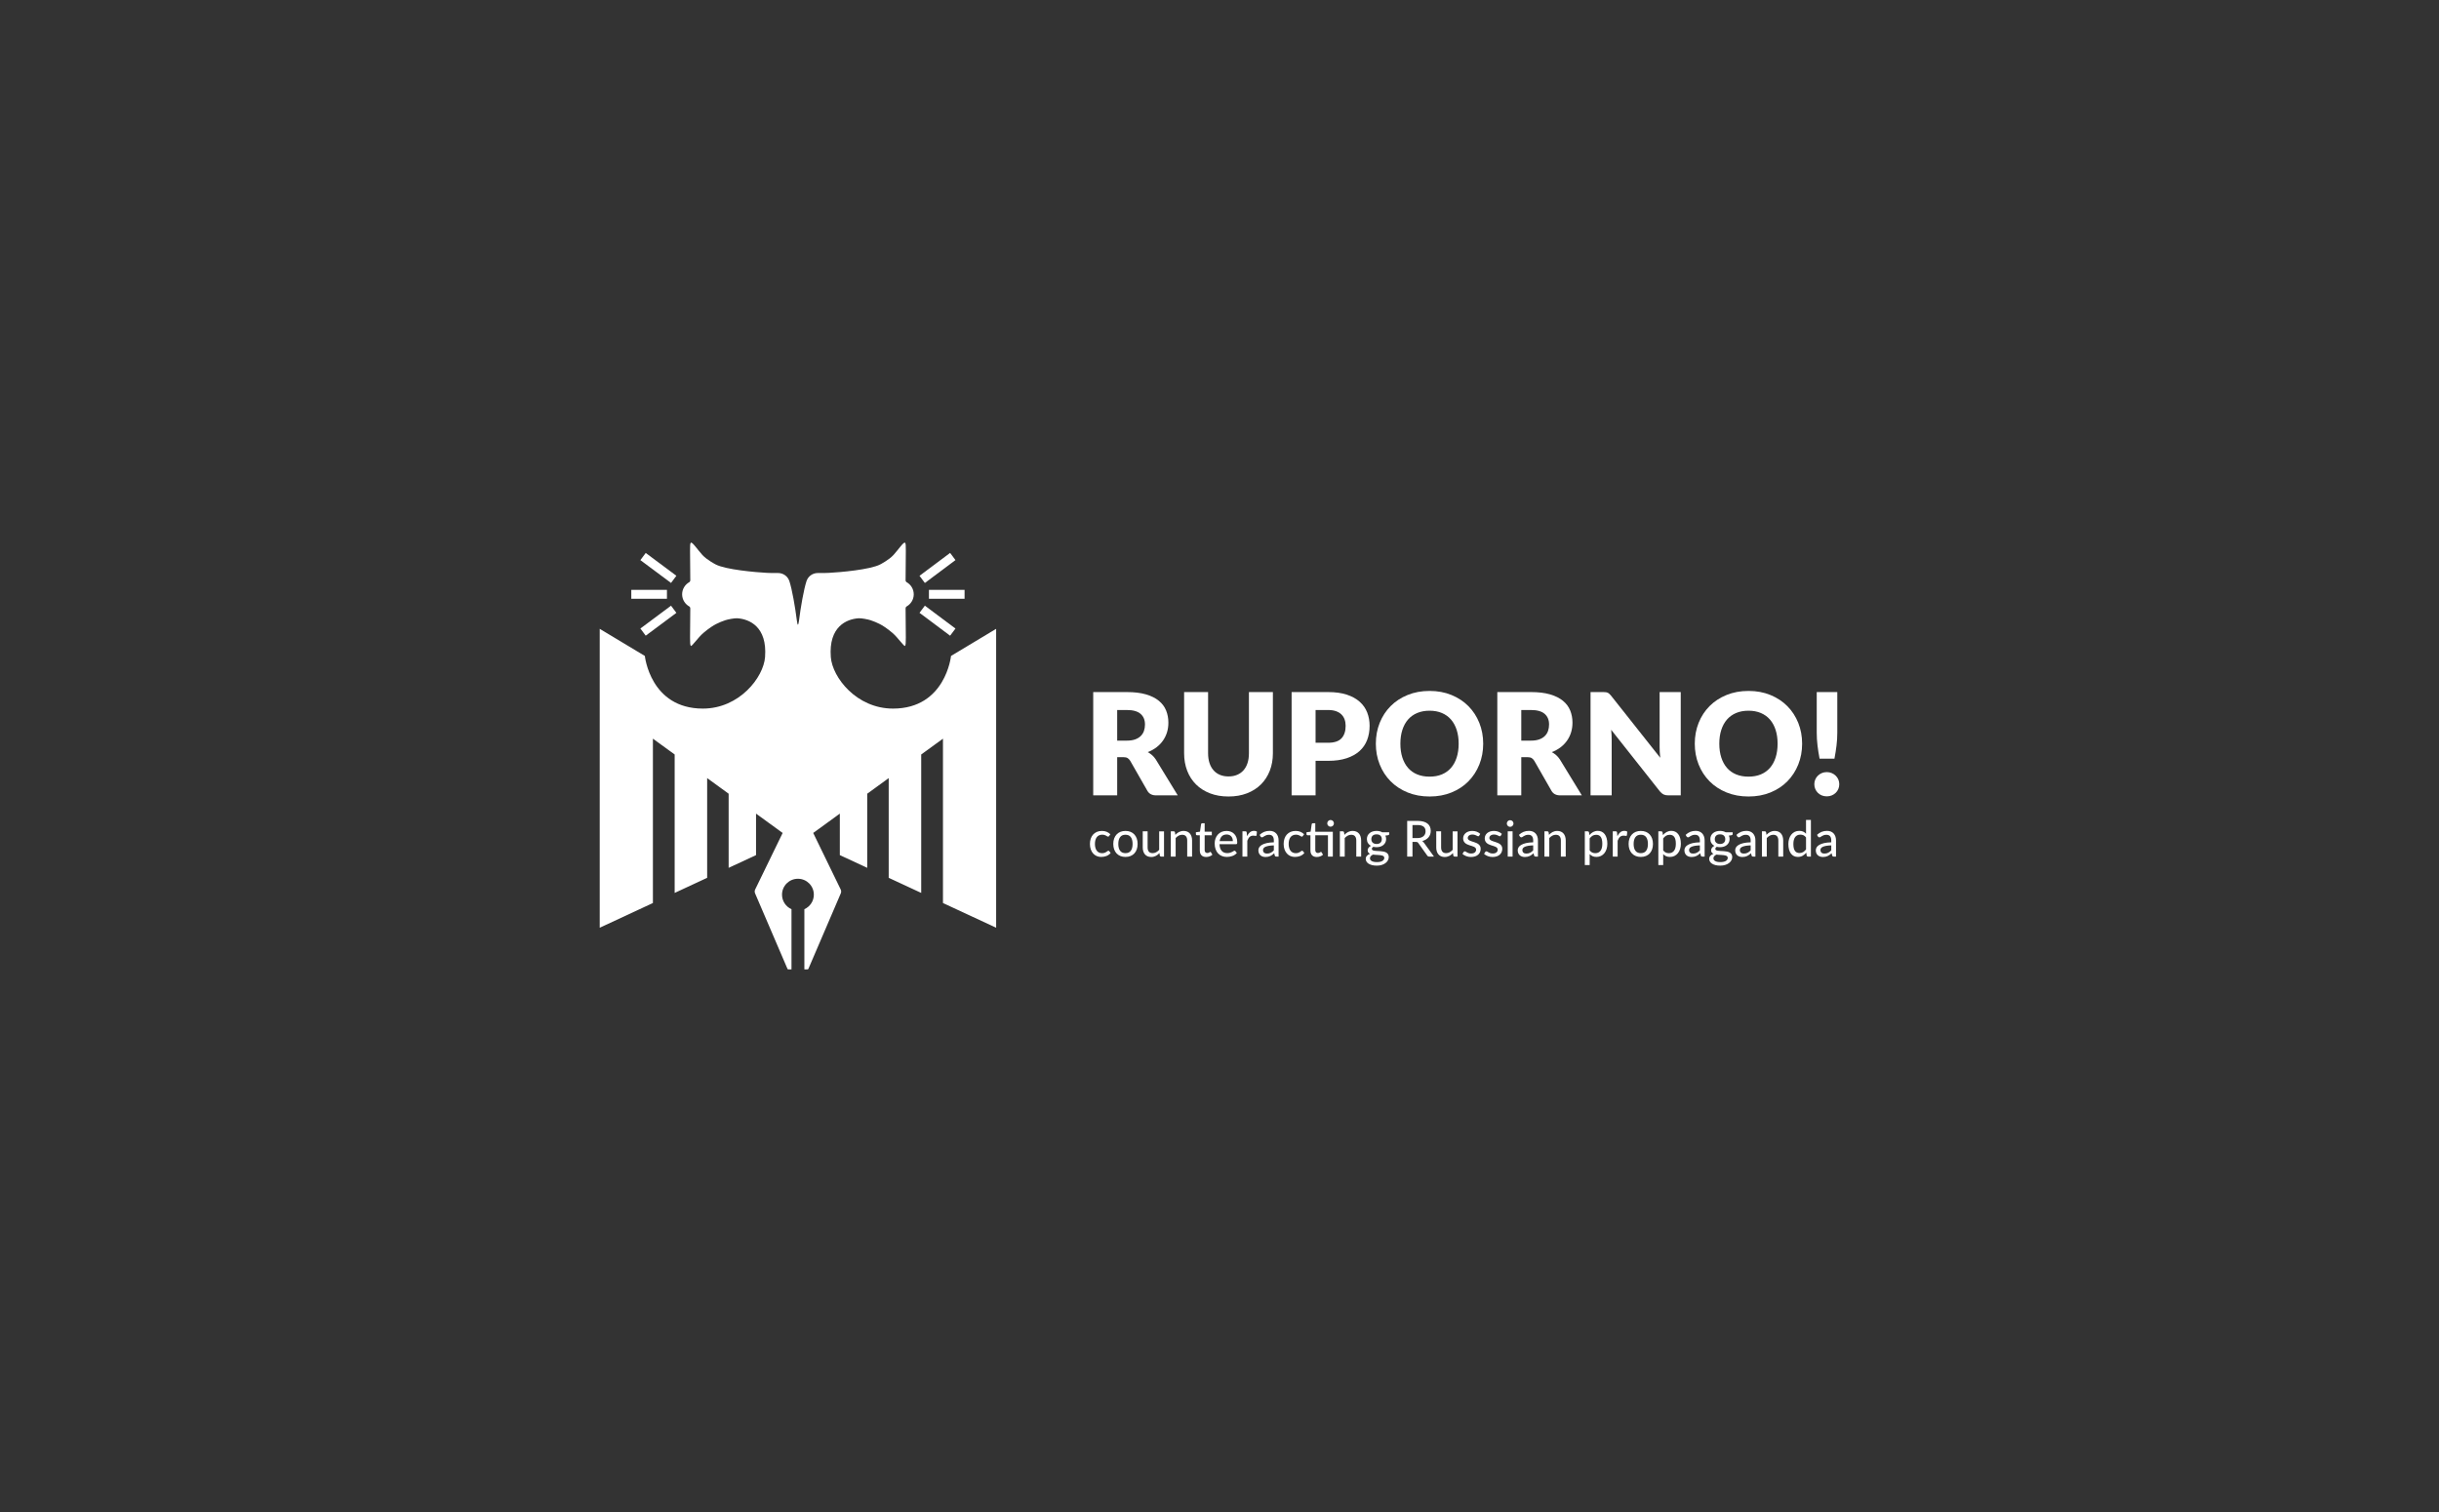 <?xml version="1.0" encoding="UTF-8" standalone="no"?><!DOCTYPE svg PUBLIC "-//W3C//DTD SVG 1.1//EN" "http://www.w3.org/Graphics/SVG/1.1/DTD/svg11.dtd"><svg width="100%" height="100%" viewBox="0 0 1200 744" version="1.1" xmlns="http://www.w3.org/2000/svg" xmlns:xlink="http://www.w3.org/1999/xlink" xml:space="preserve" xmlns:serif="http://www.serif.com/" style="fill-rule:evenodd;clip-rule:evenodd;stroke-linejoin:round;stroke-miterlimit:2;"><rect x="0" y="0" width="1200" height="744" fill="#333333" stroke="none"/><rect id="logo-ruporno" x="0" y="0" width="1200" height="744" style="fill:none;"/><g><path d="M545.676,411.391l-0.215,0.213l-0.298,0.081l-0.41,-0.152c-0.144,-0.104 -0.323,-0.213 -0.542,-0.333c-0.213,-0.117 -0.473,-0.227 -0.781,-0.328c-0.305,-0.102 -0.684,-0.156 -1.132,-0.156c-0.585,0 -1.104,0.108 -1.552,0.321c-0.448,0.21 -0.823,0.511 -1.121,0.902c-0.296,0.394 -0.523,0.871 -0.676,1.432c-0.156,0.565 -0.235,1.194 -0.235,1.896c0,0.725 0.081,1.373 0.246,1.938c0.164,0.567 0.394,1.046 0.698,1.432c0.302,0.385 0.665,0.681 1.1,0.879c0.432,0.198 0.913,0.3 1.442,0.3c0.517,0 0.936,-0.061 1.273,-0.188c0.332,-0.127 0.611,-0.264 0.832,-0.41c0.219,-0.148 0.402,-0.284 0.548,-0.409l0.456,-0.193c0.192,0 0.344,0.075 0.45,0.221l0.686,0.881c-0.286,0.354 -0.605,0.648 -0.961,0.892c-0.356,0.246 -0.731,0.446 -1.131,0.602c-0.398,0.156 -0.817,0.267 -1.251,0.338c-0.439,0.077 -0.881,0.112 -1.329,0.112c-0.775,0 -1.5,-0.139 -2.171,-0.427c-0.673,-0.286 -1.253,-0.702 -1.749,-1.248c-0.495,-0.546 -0.881,-1.215 -1.169,-2.013c-0.283,-0.794 -0.427,-1.696 -0.427,-2.707c0,-0.921 0.129,-1.775 0.386,-2.555c0.256,-0.783 0.635,-1.458 1.138,-2.025c0.5,-0.569 1.119,-1.009 1.85,-1.332c0.735,-0.322 1.575,-0.483 2.521,-0.483c0.89,0 1.673,0.142 2.349,0.425c0.675,0.288 1.279,0.69 1.81,1.213l-0.635,0.881Z" style="fill:#fff;fill-rule:nonzero;"/><path d="M553.746,419.805c1.175,0 2.051,-0.397 2.632,-1.189c0.575,-0.788 0.865,-1.901 0.865,-3.338c0,-1.432 -0.29,-2.549 -0.865,-3.343c-0.581,-0.796 -1.457,-1.192 -2.632,-1.192c-1.19,0 -2.079,0.396 -2.659,1.192c-0.583,0.794 -0.877,1.911 -0.877,3.343c0,1.437 0.294,2.55 0.877,3.338c0.58,0.792 1.469,1.189 2.659,1.189Zm0,-10.933c0.913,0 1.738,0.148 2.474,0.444c0.743,0.298 1.369,0.729 1.885,1.286c0.519,0.558 0.917,1.231 1.196,2.015c0.275,0.789 0.413,1.669 0.413,2.65c0,0.981 -0.138,1.863 -0.413,2.655c-0.279,0.79 -0.677,1.463 -1.196,2.019c-0.516,0.554 -1.142,0.977 -1.885,1.277c-0.736,0.296 -1.561,0.444 -2.474,0.444c-0.923,0 -1.75,-0.148 -2.49,-0.444c-0.738,-0.3 -1.367,-0.723 -1.886,-1.277c-0.523,-0.556 -0.927,-1.229 -1.208,-2.019c-0.28,-0.792 -0.421,-1.674 -0.421,-2.655c0,-0.981 0.141,-1.861 0.421,-2.65c0.281,-0.784 0.685,-1.457 1.208,-2.015c0.519,-0.557 1.148,-0.988 1.886,-1.286c0.74,-0.296 1.567,-0.444 2.49,-0.444Z" style="fill:#fff;fill-rule:nonzero;"/><path d="M572.704,409.064l0,12.429l-1.432,0c-0.327,0 -0.539,-0.16 -0.637,-0.479l-0.171,-1.248c-0.267,0.287 -0.548,0.546 -0.844,0.787c-0.294,0.234 -0.608,0.436 -0.942,0.601c-0.333,0.168 -0.689,0.3 -1.062,0.393c-0.376,0.094 -0.78,0.144 -1.213,0.144c-0.684,0 -1.286,-0.118 -1.803,-0.344c-0.519,-0.231 -0.952,-0.55 -1.302,-0.962c-0.352,-0.413 -0.617,-0.905 -0.796,-1.484c-0.181,-0.579 -0.269,-1.221 -0.269,-1.919l0,-7.918l2.397,0l0,7.918c0,0.884 0.202,1.579 0.612,2.071c0.406,0.494 1.03,0.74 1.873,0.74c0.607,0 1.182,-0.146 1.711,-0.434c0.531,-0.293 1.027,-0.689 1.492,-1.193l0,-9.102l2.386,0Z" style="fill:#fff;fill-rule:nonzero;"/><path d="M578.278,410.791c0.273,-0.287 0.554,-0.546 0.846,-0.781c0.292,-0.236 0.606,-0.44 0.934,-0.607c0.331,-0.168 0.687,-0.298 1.066,-0.393c0.378,-0.092 0.786,-0.138 1.215,-0.138c0.686,0 1.288,0.111 1.807,0.342c0.515,0.227 0.95,0.548 1.302,0.96c0.35,0.409 0.615,0.905 0.794,1.486c0.181,0.579 0.269,1.219 0.269,1.919l0,7.914l-2.398,0l0,-7.914c0,-0.889 -0.203,-1.579 -0.613,-2.071c-0.404,-0.496 -1.029,-0.742 -1.869,-0.742c-0.611,0 -1.184,0.144 -1.719,0.434c-0.534,0.289 -1.026,0.683 -1.484,1.179l0,9.114l-2.386,0l0,-12.429l1.43,0c0.335,0 0.544,0.162 0.623,0.477l0.183,1.25Z" style="fill:#fff;fill-rule:nonzero;"/><path d="M593.444,421.691c-0.999,0 -1.774,-0.287 -2.316,-0.846c-0.541,-0.566 -0.814,-1.365 -0.814,-2.411l0,-7.436l-1.442,0l-0.348,-0.126l-0.14,-0.385l0,-0.967l2.017,-0.283l0.538,-3.705l0.189,-0.325l0.361,-0.117l1.211,0l0,4.172l3.521,0l0,1.736l-3.521,0l0,7.278c0,0.49 0.12,0.856 0.36,1.094c0.24,0.242 0.548,0.36 0.925,0.36c0.217,0 0.409,-0.025 0.567,-0.083l0.409,-0.19l0.297,-0.189l0.217,-0.086l0.19,0.052l0.141,0.18l0.711,1.15c-0.394,0.358 -0.858,0.636 -1.394,0.829c-0.54,0.198 -1.1,0.298 -1.679,0.298Z" style="fill:#fff;fill-rule:nonzero;"/><path d="M606.571,413.896c0,-0.471 -0.069,-0.907 -0.204,-1.307c-0.134,-0.402 -0.331,-0.746 -0.594,-1.041c-0.26,-0.292 -0.579,-0.521 -0.952,-0.682c-0.377,-0.166 -0.809,-0.244 -1.296,-0.244c-1.003,0 -1.792,0.288 -2.368,0.865c-0.573,0.579 -0.941,1.382 -1.096,2.409l6.51,0Zm1.967,5.822c-0.292,0.344 -0.633,0.638 -1.015,0.886c-0.383,0.248 -0.792,0.452 -1.225,0.608c-0.429,0.156 -0.877,0.267 -1.336,0.338c-0.462,0.077 -0.918,0.112 -1.366,0.112c-0.857,0 -1.647,-0.142 -2.376,-0.433c-0.733,-0.29 -1.365,-0.713 -1.896,-1.273c-0.534,-0.557 -0.954,-1.249 -1.248,-2.078c-0.3,-0.825 -0.448,-1.777 -0.448,-2.855c0,-0.864 0.133,-1.669 0.406,-2.417c0.269,-0.748 0.654,-1.394 1.156,-1.95c0.501,-0.555 1.113,-0.99 1.84,-1.307c0.724,-0.319 1.54,-0.477 2.443,-0.477c0.76,0 1.458,0.123 2.1,0.371c0.638,0.248 1.192,0.611 1.657,1.083c0.462,0.474 0.831,1.055 1.094,1.749c0.266,0.692 0.397,1.483 0.397,2.373c0,0.369 -0.039,0.613 -0.124,0.742c-0.08,0.123 -0.228,0.188 -0.449,0.188l-8.147,0c0.025,0.743 0.131,1.387 0.317,1.937c0.189,0.551 0.448,1.009 0.779,1.376c0.329,0.369 0.723,0.639 1.18,0.819c0.456,0.183 0.964,0.272 1.529,0.272c0.527,0 0.988,-0.064 1.377,-0.185c0.384,-0.123 0.719,-0.254 1,-0.398c0.282,-0.142 0.519,-0.275 0.709,-0.396c0.192,-0.123 0.361,-0.187 0.51,-0.187c0.196,0 0.346,0.075 0.451,0.221l0.685,0.881Z" style="fill:#fff;fill-rule:nonzero;"/><path d="M613.541,411.452c0.4,-0.817 0.88,-1.455 1.442,-1.921c0.563,-0.467 1.238,-0.696 2.03,-0.696c0.268,0 0.525,0.029 0.764,0.089c0.242,0.063 0.45,0.156 0.63,0.279l-0.159,1.795c-0.056,0.22 -0.191,0.329 -0.402,0.329c-0.114,0 -0.287,-0.021 -0.514,-0.065c-0.23,-0.044 -0.474,-0.067 -0.734,-0.067c-0.383,0 -0.723,0.055 -1.015,0.163c-0.292,0.11 -0.556,0.275 -0.789,0.49c-0.232,0.218 -0.44,0.481 -0.619,0.798c-0.178,0.314 -0.346,0.667 -0.502,1.067l0,7.78l-2.384,0l0,-12.429l1.369,0c0.264,0 0.441,0.048 0.533,0.144c0.094,0.093 0.159,0.256 0.202,0.493l0.148,1.751Z" style="fill:#fff;fill-rule:nonzero;"/><path d="M626.738,415.976c-0.971,0.035 -1.795,0.11 -2.472,0.225c-0.675,0.12 -1.229,0.279 -1.652,0.471c-0.423,0.198 -0.729,0.427 -0.917,0.695c-0.186,0.261 -0.281,0.557 -0.281,0.886c0,0.308 0.052,0.575 0.152,0.8c0.102,0.225 0.242,0.407 0.419,0.55c0.173,0.142 0.379,0.248 0.616,0.313c0.238,0.065 0.496,0.096 0.769,0.096c0.367,0 0.705,-0.036 1.009,-0.107c0.308,-0.075 0.594,-0.181 0.863,-0.314c0.27,-0.134 0.525,-0.298 0.771,-0.496c0.245,-0.194 0.487,-0.419 0.723,-0.671l0,-2.448Zm-6.996,-5.172c0.692,-0.661 1.446,-1.153 2.257,-1.482c0.809,-0.327 1.702,-0.487 2.672,-0.487c0.708,0 1.335,0.118 1.881,0.346c0.546,0.233 1.009,0.558 1.382,0.973c0.377,0.416 0.662,0.914 0.852,1.494c0.19,0.579 0.287,1.217 0.287,1.919l0,7.926l-1.064,0c-0.236,0 -0.415,-0.039 -0.536,-0.116c-0.123,-0.078 -0.221,-0.223 -0.296,-0.434l-0.258,-1.088c-0.317,0.29 -0.63,0.551 -0.94,0.774c-0.31,0.223 -0.633,0.416 -0.973,0.577c-0.338,0.158 -0.698,0.277 -1.081,0.36c-0.386,0.081 -0.809,0.125 -1.272,0.125c-0.491,0 -0.95,-0.069 -1.377,-0.206c-0.427,-0.133 -0.8,-0.338 -1.119,-0.617c-0.317,-0.279 -0.567,-0.623 -0.754,-1.038c-0.181,-0.416 -0.273,-0.902 -0.273,-1.456c0,-0.488 0.131,-0.961 0.396,-1.413c0.266,-0.454 0.7,-0.858 1.296,-1.217c0.6,-0.358 1.383,-0.654 2.35,-0.881c0.965,-0.227 2.153,-0.359 3.566,-0.39l0,-0.906c0,-0.936 -0.201,-1.638 -0.601,-2.105c-0.4,-0.464 -0.985,-0.696 -1.762,-0.696c-0.519,0 -0.957,0.065 -1.313,0.196c-0.356,0.131 -0.661,0.277 -0.917,0.434c-0.258,0.158 -0.481,0.304 -0.675,0.435c-0.19,0.131 -0.388,0.196 -0.592,0.196l-0.419,-0.134l-0.291,-0.32l-0.426,-0.769Z" style="fill:#fff;fill-rule:nonzero;"/><path d="M640.986,411.391l-0.214,0.213l-0.3,0.081l-0.409,-0.152c-0.142,-0.104 -0.321,-0.213 -0.54,-0.333c-0.216,-0.117 -0.473,-0.227 -0.783,-0.328c-0.304,-0.102 -0.682,-0.156 -1.13,-0.156c-0.587,0 -1.106,0.108 -1.554,0.321c-0.446,0.21 -0.821,0.511 -1.119,0.902c-0.296,0.394 -0.523,0.871 -0.679,1.432c-0.154,0.565 -0.232,1.194 -0.232,1.896c0,0.725 0.08,1.373 0.246,1.938c0.163,0.567 0.394,1.046 0.698,1.432c0.302,0.385 0.665,0.681 1.099,0.879c0.433,0.198 0.914,0.3 1.442,0.3c0.516,0 0.937,-0.061 1.271,-0.188c0.335,-0.127 0.614,-0.264 0.835,-0.41c0.219,-0.148 0.402,-0.284 0.548,-0.409l0.454,-0.193c0.194,0 0.348,0.075 0.451,0.221l0.687,0.881c-0.287,0.354 -0.606,0.648 -0.961,0.892c-0.356,0.246 -0.733,0.446 -1.133,0.602c-0.396,0.156 -0.813,0.267 -1.25,0.338c-0.438,0.077 -0.88,0.112 -1.328,0.112c-0.775,0 -1.5,-0.139 -2.171,-0.427c-0.673,-0.286 -1.256,-0.702 -1.75,-1.248c-0.494,-0.546 -0.88,-1.215 -1.169,-2.013c-0.282,-0.794 -0.427,-1.696 -0.427,-2.707c0,-0.921 0.129,-1.775 0.387,-2.555c0.256,-0.783 0.634,-1.458 1.136,-2.025c0.502,-0.569 1.119,-1.009 1.852,-1.332c0.734,-0.322 1.574,-0.483 2.52,-0.483c0.891,0 1.673,0.142 2.35,0.425c0.675,0.288 1.279,0.69 1.809,1.213l-0.636,0.881Z" style="fill:#fff;fill-rule:nonzero;"/><path d="M656.298,405.153c0,0.218 -0.044,0.431 -0.134,0.629c-0.092,0.202 -0.212,0.375 -0.362,0.527c-0.151,0.15 -0.326,0.267 -0.53,0.354c-0.206,0.084 -0.419,0.13 -0.637,0.13c-0.221,0 -0.43,-0.046 -0.625,-0.13c-0.196,-0.087 -0.369,-0.204 -0.519,-0.354c-0.152,-0.152 -0.271,-0.325 -0.355,-0.527c-0.087,-0.198 -0.129,-0.411 -0.129,-0.629c0,-0.23 0.042,-0.444 0.129,-0.648c0.084,-0.205 0.203,-0.382 0.355,-0.534c0.15,-0.148 0.323,-0.269 0.519,-0.354c0.195,-0.086 0.404,-0.127 0.625,-0.127c0.218,0 0.431,0.041 0.637,0.127c0.204,0.085 0.379,0.206 0.53,0.354c0.15,0.152 0.27,0.329 0.362,0.534c0.09,0.204 0.134,0.418 0.134,0.648Zm-0.54,16.34l-2.396,0l0,-10.495l-6.237,0l0,7.278c0,0.49 0.119,0.856 0.36,1.094c0.24,0.242 0.548,0.36 0.925,0.36c0.219,0 0.409,-0.025 0.567,-0.083l0.409,-0.19l0.294,-0.189l0.22,-0.086l0.19,0.052l0.142,0.18l0.71,1.15c-0.394,0.358 -0.858,0.636 -1.394,0.829c-0.541,0.198 -1.1,0.298 -1.679,0.298c-1.002,0 -1.773,-0.287 -2.317,-0.846c-0.54,-0.566 -0.811,-1.365 -0.811,-2.411l0,-7.436l-1.442,0l-0.352,-0.126l-0.138,-0.385l0,-0.967l2.03,-0.283l0.525,-3.705l0.188,-0.325l0.362,-0.117l1.211,0l0,4.172l8.633,0l0,12.231Z" style="fill:#fff;fill-rule:nonzero;"/><path d="M661.457,410.791c0.269,-0.287 0.55,-0.546 0.846,-0.781c0.292,-0.236 0.604,-0.44 0.935,-0.607c0.332,-0.168 0.684,-0.298 1.063,-0.393c0.379,-0.092 0.786,-0.138 1.219,-0.138c0.682,0 1.286,0.111 1.803,0.342c0.516,0.227 0.952,0.548 1.3,0.96c0.354,0.409 0.617,0.905 0.796,1.486c0.179,0.579 0.271,1.219 0.271,1.919l0,7.914l-2.397,0l0,-7.914c0,-0.889 -0.206,-1.579 -0.612,-2.071c-0.409,-0.496 -1.034,-0.742 -1.873,-0.742c-0.611,0 -1.182,0.144 -1.717,0.434c-0.534,0.289 -1.03,0.683 -1.486,1.179l0,9.114l-2.386,0l0,-12.429l1.433,0c0.334,0 0.54,0.162 0.624,0.477l0.181,1.25Z" style="fill:#fff;fill-rule:nonzero;"/><path d="M677.272,415.292c0.425,0 0.798,-0.06 1.121,-0.171c0.321,-0.114 0.59,-0.275 0.805,-0.485c0.217,-0.205 0.379,-0.455 0.489,-0.752c0.111,-0.292 0.165,-0.615 0.165,-0.965c0,-0.719 -0.217,-1.29 -0.654,-1.719c-0.436,-0.426 -1.078,-0.642 -1.926,-0.642c-0.841,0 -1.479,0.216 -1.915,0.642c-0.435,0.429 -0.652,1 -0.652,1.719c0,0.35 0.052,0.669 0.163,0.958c0.11,0.292 0.275,0.54 0.489,0.748c0.215,0.207 0.488,0.369 0.807,0.49c0.323,0.117 0.692,0.177 1.108,0.177Zm3.805,6.849c0,-0.293 -0.081,-0.529 -0.246,-0.702c-0.164,-0.177 -0.385,-0.317 -0.666,-0.419c-0.28,-0.102 -0.609,-0.173 -0.986,-0.218c-0.373,-0.046 -0.767,-0.08 -1.179,-0.103c-0.411,-0.025 -0.832,-0.048 -1.265,-0.07c-0.434,-0.021 -0.85,-0.059 -1.25,-0.117c-0.423,0.214 -0.773,0.471 -1.044,0.771c-0.275,0.302 -0.409,0.658 -0.409,1.067c0,0.258 0.065,0.504 0.2,0.731c0.134,0.231 0.344,0.427 0.625,0.594c0.28,0.167 0.636,0.298 1.065,0.39c0.427,0.096 0.938,0.141 1.534,0.141c0.587,0 1.106,-0.05 1.554,-0.152c0.448,-0.1 0.825,-0.244 1.132,-0.425c0.304,-0.187 0.537,-0.404 0.694,-0.656c0.16,-0.254 0.241,-0.532 0.241,-0.832Zm2.42,-12.61l0,0.893c0,0.292 -0.182,0.476 -0.55,0.549l-1.334,0.197c0.114,0.253 0.204,0.521 0.269,0.799c0.066,0.283 0.098,0.577 0.098,0.889c0,0.611 -0.115,1.163 -0.355,1.655c-0.235,0.494 -0.562,0.917 -0.977,1.267c-0.417,0.352 -0.91,0.621 -1.486,0.808c-0.575,0.186 -1.204,0.282 -1.89,0.282c-0.562,0 -1.087,-0.061 -1.577,-0.186c-0.244,0.146 -0.429,0.308 -0.558,0.485c-0.127,0.176 -0.188,0.349 -0.188,0.521c0,0.284 0.119,0.496 0.361,0.634c0.239,0.14 0.552,0.24 0.941,0.298c0.388,0.064 0.832,0.102 1.334,0.117c0.502,0.018 1.009,0.045 1.529,0.081c0.517,0.035 1.028,0.1 1.528,0.196c0.502,0.094 0.944,0.243 1.333,0.452c0.388,0.21 0.701,0.492 0.94,0.858c0.242,0.359 0.361,0.832 0.361,1.411c0,0.536 -0.13,1.061 -0.398,1.565c-0.265,0.504 -0.65,0.956 -1.155,1.346c-0.504,0.392 -1.119,0.706 -1.844,0.94c-0.725,0.237 -1.55,0.358 -2.473,0.358c-0.919,0 -1.723,-0.091 -2.403,-0.269c-0.681,-0.181 -1.246,-0.423 -1.7,-0.723c-0.454,-0.302 -0.792,-0.652 -1.015,-1.052c-0.225,-0.4 -0.339,-0.815 -0.339,-1.248c0,-0.604 0.191,-1.113 0.566,-1.534c0.373,-0.421 0.894,-0.748 1.551,-0.987c-0.357,-0.161 -0.644,-0.384 -0.855,-0.665c-0.212,-0.281 -0.316,-0.654 -0.316,-1.121c0,-0.177 0.033,-0.363 0.097,-0.556c0.063,-0.188 0.165,-0.38 0.3,-0.574c0.134,-0.191 0.301,-0.372 0.501,-0.545c0.2,-0.169 0.431,-0.324 0.691,-0.463c-0.614,-0.342 -1.094,-0.796 -1.444,-1.363c-0.348,-0.567 -0.525,-1.229 -0.525,-1.988c0,-0.612 0.117,-1.162 0.355,-1.652c0.235,-0.49 0.564,-0.907 0.983,-1.261c0.421,-0.348 0.923,-0.617 1.504,-0.806c0.584,-0.186 1.222,-0.281 1.915,-0.281c1.078,0 2.003,0.225 2.776,0.673l3.449,0Z" style="fill:#fff;fill-rule:nonzero;"/><path d="M697.316,412.394c0.669,0 1.258,-0.082 1.769,-0.244c0.509,-0.165 0.936,-0.394 1.277,-0.694c0.344,-0.296 0.6,-0.65 0.771,-1.061c0.173,-0.414 0.255,-0.865 0.255,-1.365c0,-1.012 -0.33,-1.775 -0.996,-2.288c-0.663,-0.514 -1.661,-0.77 -2.989,-0.77l-2.458,0l0,6.422l2.371,0Zm8.197,9.099l-2.325,0c-0.463,0 -0.804,-0.183 -1.017,-0.55l-4.342,-6.091c-0.136,-0.202 -0.29,-0.35 -0.45,-0.435c-0.163,-0.085 -0.409,-0.131 -0.734,-0.131l-1.7,0l0,7.207l-2.607,0l0,-17.564l5.065,0c1.136,0 2.111,0.117 2.93,0.35c0.817,0.232 1.494,0.561 2.03,0.992c0.535,0.425 0.929,0.942 1.185,1.546c0.257,0.603 0.386,1.28 0.386,2.03c0,0.611 -0.094,1.184 -0.281,1.723c-0.188,0.538 -0.463,1.021 -0.824,1.449c-0.364,0.429 -0.806,0.798 -1.329,1.108c-0.523,0.309 -1.115,0.546 -1.775,0.709c0.327,0.195 0.61,0.47 0.846,0.82l4.942,6.837Z" style="fill:#fff;fill-rule:nonzero;"/><path d="M717.107,409.064l0,12.429l-1.433,0c-0.325,0 -0.538,-0.16 -0.638,-0.479l-0.167,-1.248c-0.271,0.287 -0.55,0.546 -0.846,0.787c-0.293,0.234 -0.606,0.436 -0.942,0.601c-0.333,0.168 -0.689,0.3 -1.062,0.393c-0.377,0.094 -0.78,0.144 -1.213,0.144c-0.685,0 -1.288,-0.118 -1.804,-0.344c-0.521,-0.231 -0.951,-0.55 -1.301,-0.962c-0.352,-0.413 -0.617,-0.905 -0.796,-1.484c-0.181,-0.579 -0.269,-1.221 -0.269,-1.919l0,-7.918l2.397,0l0,7.918c0,0.884 0.202,1.579 0.612,2.071c0.405,0.494 1.03,0.74 1.872,0.74c0.61,0 1.183,-0.146 1.712,-0.434c0.53,-0.293 1.026,-0.689 1.492,-1.193l0,-9.102l2.386,0Z" style="fill:#fff;fill-rule:nonzero;"/><path d="M727.77,411.206l-0.206,0.227l-0.28,0.069l-0.437,-0.134c-0.157,-0.093 -0.348,-0.189 -0.573,-0.296c-0.223,-0.104 -0.49,-0.202 -0.792,-0.293c-0.302,-0.09 -0.659,-0.134 -1.075,-0.134c-0.342,0 -0.653,0.042 -0.934,0.129c-0.283,0.086 -0.519,0.201 -0.717,0.355c-0.193,0.148 -0.344,0.327 -0.454,0.537c-0.104,0.205 -0.158,0.43 -0.158,0.667c0,0.309 0.093,0.565 0.275,0.769c0.185,0.202 0.425,0.379 0.723,0.525c0.298,0.148 0.635,0.281 1.015,0.396c0.379,0.121 0.768,0.246 1.162,0.375c0.396,0.131 0.782,0.281 1.161,0.448c0.379,0.167 0.719,0.375 1.015,0.623c0.298,0.248 0.537,0.548 0.723,0.9c0.183,0.35 0.275,0.778 0.275,1.284c0,0.579 -0.106,1.113 -0.311,1.606c-0.208,0.496 -0.514,0.921 -0.919,1.28c-0.404,0.36 -0.902,0.64 -1.496,0.844c-0.598,0.202 -1.279,0.308 -2.042,0.308c-0.858,0 -1.65,-0.144 -2.375,-0.431c-0.725,-0.284 -1.332,-0.65 -1.821,-1.086l0.562,-0.921l0.244,-0.264l0.392,-0.088l0.477,0.169c0.162,0.114 0.358,0.239 0.585,0.375c0.23,0.133 0.507,0.256 0.832,0.365c0.327,0.112 0.736,0.166 1.225,0.166c0.407,0 0.761,-0.05 1.063,-0.152c0.302,-0.102 0.552,-0.242 0.752,-0.416c0.2,-0.176 0.35,-0.378 0.446,-0.605c0.098,-0.231 0.15,-0.469 0.15,-0.723c0,-0.325 -0.094,-0.598 -0.279,-0.813c-0.182,-0.214 -0.423,-0.402 -0.719,-0.558c-0.298,-0.152 -0.64,-0.287 -1.021,-0.404c-0.384,-0.113 -0.777,-0.234 -1.177,-0.365c-0.398,-0.131 -0.788,-0.283 -1.172,-0.452c-0.383,-0.171 -0.723,-0.388 -1.023,-0.648c-0.295,-0.261 -0.537,-0.581 -0.719,-0.956c-0.185,-0.373 -0.277,-0.828 -0.277,-1.368c0,-0.483 0.102,-0.943 0.302,-1.381c0.199,-0.442 0.488,-0.827 0.869,-1.163c0.378,-0.335 0.848,-0.602 1.405,-0.802c0.558,-0.2 1.194,-0.298 1.913,-0.298c0.821,0 1.569,0.131 2.231,0.39c0.667,0.26 1.234,0.621 1.709,1.073l-0.529,0.871Z" style="fill:#fff;fill-rule:nonzero;"/><path d="M738.399,411.206l-0.208,0.227l-0.28,0.069l-0.435,-0.134c-0.159,-0.093 -0.352,-0.189 -0.575,-0.296c-0.225,-0.104 -0.486,-0.202 -0.788,-0.293c-0.302,-0.09 -0.66,-0.134 -1.075,-0.134c-0.344,0 -0.658,0.042 -0.938,0.129c-0.281,0.086 -0.519,0.201 -0.714,0.355c-0.196,0.148 -0.349,0.327 -0.453,0.537c-0.108,0.205 -0.158,0.43 -0.158,0.667c0,0.309 0.088,0.565 0.275,0.769c0.181,0.202 0.423,0.379 0.721,0.525c0.296,0.148 0.636,0.281 1.017,0.396c0.379,0.121 0.763,0.246 1.161,0.375c0.395,0.131 0.781,0.281 1.162,0.448c0.379,0.167 0.715,0.375 1.013,0.623c0.296,0.248 0.538,0.548 0.721,0.9c0.185,0.35 0.277,0.778 0.277,1.284c0,0.579 -0.104,1.113 -0.313,1.606c-0.21,0.496 -0.514,0.921 -0.918,1.28c-0.401,0.36 -0.903,0.64 -1.497,0.844c-0.595,0.202 -1.275,0.308 -2.042,0.308c-0.858,0 -1.646,-0.144 -2.371,-0.431c-0.729,-0.284 -1.336,-0.65 -1.825,-1.086l0.564,-0.921l0.246,-0.264l0.39,-0.088l0.475,0.169c0.163,0.114 0.358,0.239 0.588,0.375c0.227,0.133 0.504,0.256 0.831,0.365c0.329,0.112 0.734,0.166 1.223,0.166c0.409,0 0.761,-0.05 1.063,-0.152c0.302,-0.102 0.552,-0.242 0.752,-0.416c0.202,-0.176 0.35,-0.378 0.448,-0.605c0.1,-0.231 0.146,-0.469 0.146,-0.723c0,-0.325 -0.09,-0.598 -0.273,-0.813c-0.185,-0.214 -0.425,-0.402 -0.723,-0.558c-0.298,-0.152 -0.64,-0.287 -1.021,-0.404c-0.383,-0.113 -0.773,-0.234 -1.175,-0.365c-0.4,-0.131 -0.79,-0.283 -1.173,-0.452c-0.384,-0.171 -0.724,-0.388 -1.021,-0.648c-0.298,-0.261 -0.54,-0.581 -0.723,-0.956c-0.182,-0.373 -0.274,-0.828 -0.274,-1.368c0,-0.483 0.098,-0.943 0.299,-1.381c0.2,-0.442 0.489,-0.827 0.87,-1.163c0.378,-0.335 0.846,-0.602 1.405,-0.802c0.558,-0.2 1.198,-0.298 1.915,-0.298c0.823,0 1.567,0.131 2.232,0.39c0.664,0.26 1.233,0.621 1.706,1.073l-0.527,0.871Z" style="fill:#fff;fill-rule:nonzero;"/><path d="M744.196,409.064l0,12.429l-2.386,0l0,-12.429l2.386,0Zm0.454,-3.839c0,0.223 -0.048,0.43 -0.139,0.63c-0.088,0.2 -0.207,0.377 -0.357,0.525c-0.152,0.152 -0.329,0.271 -0.535,0.356c-0.204,0.086 -0.415,0.129 -0.636,0.129c-0.217,0 -0.427,-0.043 -0.619,-0.129c-0.198,-0.085 -0.371,-0.204 -0.521,-0.356c-0.152,-0.148 -0.271,-0.325 -0.356,-0.525c-0.087,-0.2 -0.127,-0.407 -0.127,-0.63c0,-0.227 0.04,-0.441 0.127,-0.643c0.085,-0.198 0.204,-0.373 0.356,-0.525c0.15,-0.148 0.323,-0.269 0.521,-0.355c0.192,-0.085 0.402,-0.127 0.619,-0.127c0.221,0 0.432,0.042 0.636,0.127c0.206,0.086 0.383,0.207 0.535,0.355c0.15,0.152 0.269,0.327 0.357,0.525c0.091,0.202 0.139,0.416 0.139,0.643Z" style="fill:#fff;fill-rule:nonzero;"/><path d="M754.337,415.976c-0.971,0.035 -1.796,0.11 -2.473,0.225c-0.675,0.12 -1.227,0.279 -1.652,0.471c-0.425,0.198 -0.728,0.427 -0.917,0.695c-0.188,0.261 -0.281,0.557 -0.281,0.886c0,0.308 0.052,0.575 0.154,0.8c0.1,0.225 0.241,0.407 0.417,0.55c0.173,0.142 0.379,0.248 0.616,0.313c0.238,0.065 0.494,0.096 0.771,0.096c0.365,0 0.703,-0.036 1.007,-0.107c0.308,-0.075 0.596,-0.181 0.864,-0.314c0.269,-0.134 0.526,-0.298 0.771,-0.496c0.244,-0.194 0.486,-0.419 0.723,-0.671l0,-2.448Zm-6.997,-5.172c0.692,-0.661 1.446,-1.153 2.257,-1.482c0.809,-0.327 1.702,-0.487 2.673,-0.487c0.707,0 1.334,0.118 1.88,0.346c0.548,0.233 1.009,0.558 1.384,0.973c0.375,0.416 0.66,0.914 0.85,1.494c0.192,0.579 0.287,1.217 0.287,1.919l0,7.926l-1.064,0c-0.234,0 -0.415,-0.039 -0.536,-0.116c-0.123,-0.078 -0.221,-0.223 -0.296,-0.434l-0.258,-1.088c-0.315,0.29 -0.628,0.551 -0.94,0.774c-0.31,0.223 -0.633,0.416 -0.973,0.577c-0.338,0.158 -0.7,0.277 -1.08,0.36c-0.387,0.081 -0.81,0.125 -1.273,0.125c-0.489,0 -0.95,-0.069 -1.377,-0.206c-0.427,-0.133 -0.8,-0.338 -1.119,-0.617c-0.317,-0.279 -0.567,-0.623 -0.752,-1.038c-0.182,-0.416 -0.275,-0.902 -0.275,-1.456c0,-0.488 0.131,-0.961 0.396,-1.413c0.266,-0.454 0.7,-0.858 1.296,-1.217c0.6,-0.358 1.383,-0.654 2.352,-0.881c0.963,-0.227 2.151,-0.359 3.565,-0.39l0,-0.906c0,-0.936 -0.2,-1.638 -0.6,-2.105c-0.4,-0.464 -0.987,-0.696 -1.762,-0.696c-0.521,0 -0.959,0.065 -1.315,0.196c-0.355,0.131 -0.659,0.277 -0.917,0.434c-0.256,0.158 -0.481,0.304 -0.675,0.435c-0.19,0.131 -0.388,0.196 -0.59,0.196l-0.421,-0.134l-0.29,-0.32l-0.427,-0.769Z" style="fill:#fff;fill-rule:nonzero;"/><path d="M762.114,410.791c0.269,-0.287 0.55,-0.546 0.846,-0.781c0.292,-0.236 0.602,-0.44 0.934,-0.607c0.331,-0.168 0.683,-0.298 1.062,-0.393c0.38,-0.092 0.786,-0.138 1.219,-0.138c0.684,0 1.288,0.111 1.803,0.342c0.517,0.227 0.954,0.548 1.304,0.96c0.352,0.409 0.613,0.905 0.794,1.486c0.177,0.579 0.271,1.219 0.271,1.919l0,7.914l-2.398,0l0,-7.914c0,-0.889 -0.205,-1.579 -0.613,-2.071c-0.409,-0.496 -1.032,-0.742 -1.871,-0.742c-0.613,0 -1.184,0.144 -1.717,0.434c-0.534,0.289 -1.03,0.683 -1.488,1.179l0,9.114l-2.386,0l0,-12.429l1.434,0c0.335,0 0.541,0.162 0.623,0.477l0.183,1.25Z" style="fill:#fff;fill-rule:nonzero;"/><path d="M782.124,418.434c0.39,0.515 0.811,0.873 1.265,1.076c0.452,0.204 0.957,0.306 1.523,0.306c1.09,0 1.938,-0.392 2.536,-1.179c0.6,-0.786 0.898,-1.934 0.898,-3.441c0,-0.792 -0.066,-1.467 -0.2,-2.025c-0.135,-0.559 -0.331,-1.015 -0.589,-1.371c-0.255,-0.355 -0.573,-0.615 -0.946,-0.782c-0.376,-0.168 -0.799,-0.252 -1.272,-0.252c-0.693,0 -1.296,0.156 -1.804,0.463c-0.511,0.31 -0.982,0.754 -1.411,1.323l0,5.882Zm-0.123,-7.509c0.259,-0.311 0.54,-0.594 0.836,-0.849c0.298,-0.258 0.617,-0.475 0.961,-0.662c0.341,-0.183 0.708,-0.325 1.093,-0.427c0.388,-0.1 0.803,-0.152 1.242,-0.152c0.711,0 1.353,0.137 1.926,0.416c0.577,0.279 1.065,0.682 1.475,1.224c0.406,0.537 0.723,1.2 0.946,1.991c0.225,0.792 0.338,1.699 0.338,2.73c0,0.919 -0.125,1.773 -0.373,2.561c-0.248,0.784 -0.603,1.471 -1.063,2.048c-0.463,0.58 -1.025,1.032 -1.69,1.361c-0.663,0.333 -1.413,0.496 -2.242,0.496c-0.744,0 -1.38,-0.121 -1.909,-0.365c-0.531,-0.243 -1.002,-0.587 -1.417,-1.029l0,5.395l-2.386,0l0,-16.599l1.43,0c0.333,0 0.542,0.162 0.623,0.477l0.21,1.384Z" style="fill:#fff;fill-rule:nonzero;"/><path d="M795.748,411.452c0.396,-0.817 0.879,-1.455 1.442,-1.921c0.562,-0.467 1.24,-0.696 2.031,-0.696c0.269,0 0.523,0.029 0.765,0.089c0.238,0.063 0.45,0.156 0.629,0.279l-0.158,1.795c-0.06,0.22 -0.194,0.329 -0.406,0.329c-0.113,0 -0.284,-0.021 -0.515,-0.065c-0.225,-0.044 -0.471,-0.067 -0.731,-0.067c-0.384,0 -0.723,0.055 -1.015,0.163c-0.296,0.11 -0.557,0.275 -0.79,0.49c-0.231,0.218 -0.437,0.481 -0.615,0.798c-0.183,0.314 -0.35,0.667 -0.502,1.067l0,7.78l-2.386,0l0,-12.429l1.371,0c0.259,0 0.436,0.048 0.53,0.144c0.093,0.093 0.162,0.256 0.2,0.493l0.15,1.751Z" style="fill:#fff;fill-rule:nonzero;"/><path d="M807.292,419.805c1.173,0 2.05,-0.397 2.631,-1.189c0.576,-0.788 0.865,-1.901 0.865,-3.338c0,-1.432 -0.289,-2.549 -0.865,-3.343c-0.581,-0.796 -1.458,-1.192 -2.631,-1.192c-1.192,0 -2.078,0.396 -2.661,1.192c-0.582,0.794 -0.875,1.911 -0.875,3.343c0,1.437 0.293,2.55 0.875,3.338c0.583,0.792 1.469,1.189 2.661,1.189Zm0,-10.933c0.914,0 1.737,0.148 2.475,0.444c0.74,0.298 1.367,0.729 1.884,1.286c0.519,0.558 0.917,1.231 1.194,2.015c0.275,0.789 0.415,1.669 0.415,2.65c0,0.981 -0.14,1.863 -0.415,2.655c-0.277,0.79 -0.675,1.463 -1.194,2.019c-0.517,0.554 -1.144,0.977 -1.884,1.277c-0.738,0.296 -1.561,0.444 -2.475,0.444c-0.923,0 -1.751,-0.148 -2.49,-0.444c-0.738,-0.3 -1.369,-0.723 -1.888,-1.277c-0.523,-0.556 -0.925,-1.229 -1.205,-2.019c-0.281,-0.792 -0.421,-1.674 -0.421,-2.655c0,-0.981 0.14,-1.861 0.421,-2.65c0.28,-0.784 0.682,-1.457 1.205,-2.015c0.519,-0.557 1.15,-0.988 1.888,-1.286c0.739,-0.296 1.567,-0.444 2.49,-0.444Z" style="fill:#fff;fill-rule:nonzero;"/><path d="M818.298,418.434c0.39,0.515 0.815,0.873 1.265,1.076c0.454,0.204 0.962,0.306 1.523,0.306c1.094,0 1.938,-0.392 2.538,-1.179c0.602,-0.786 0.9,-1.934 0.9,-3.441c0,-0.792 -0.069,-1.467 -0.204,-2.025c-0.135,-0.559 -0.327,-1.015 -0.585,-1.371c-0.257,-0.355 -0.574,-0.615 -0.949,-0.782c-0.373,-0.168 -0.796,-0.252 -1.271,-0.252c-0.694,0 -1.294,0.156 -1.804,0.463c-0.509,0.31 -0.98,0.754 -1.413,1.323l0,5.882Zm-0.123,-7.509c0.263,-0.311 0.54,-0.594 0.84,-0.849c0.296,-0.258 0.617,-0.475 0.958,-0.662c0.342,-0.183 0.707,-0.325 1.096,-0.427c0.388,-0.1 0.8,-0.152 1.242,-0.152c0.707,0 1.35,0.137 1.926,0.416c0.573,0.279 1.066,0.682 1.471,1.224c0.41,0.537 0.727,1.2 0.95,1.991c0.225,0.792 0.335,1.699 0.335,2.73c0,0.919 -0.122,1.773 -0.373,2.561c-0.248,0.784 -0.604,1.471 -1.064,2.048c-0.459,0.58 -1.025,1.032 -1.686,1.361c-0.667,0.333 -1.413,0.496 -2.246,0.496c-0.74,0 -1.376,-0.121 -1.909,-0.365c-0.527,-0.243 -1.002,-0.587 -1.417,-1.029l0,5.395l-2.386,0l0,-16.599l1.434,0c0.333,0 0.541,0.162 0.623,0.477l0.206,1.384Z" style="fill:#fff;fill-rule:nonzero;"/><path d="M836.351,415.976c-0.971,0.035 -1.794,0.11 -2.473,0.225c-0.675,0.12 -1.227,0.279 -1.652,0.471c-0.423,0.198 -0.728,0.427 -0.915,0.695c-0.188,0.261 -0.281,0.557 -0.281,0.886c0,0.308 0.05,0.575 0.152,0.8c0.102,0.225 0.242,0.407 0.419,0.55c0.171,0.142 0.377,0.248 0.614,0.313c0.238,0.065 0.496,0.096 0.771,0.096c0.367,0 0.705,-0.036 1.009,-0.107c0.308,-0.075 0.594,-0.181 0.862,-0.314c0.271,-0.134 0.526,-0.298 0.771,-0.496c0.246,-0.194 0.486,-0.419 0.723,-0.671l0,-2.448Zm-6.995,-5.172c0.692,-0.661 1.444,-1.153 2.255,-1.482c0.809,-0.327 1.704,-0.487 2.675,-0.487c0.707,0 1.332,0.118 1.88,0.346c0.546,0.233 1.009,0.558 1.382,0.973c0.377,0.416 0.66,0.914 0.852,1.494c0.19,0.579 0.287,1.217 0.287,1.919l0,7.926l-1.064,0c-0.236,0 -0.415,-0.039 -0.538,-0.116c-0.121,-0.078 -0.221,-0.223 -0.296,-0.434l-0.256,-1.088c-0.317,0.29 -0.63,0.551 -0.94,0.774c-0.312,0.223 -0.633,0.416 -0.975,0.577c-0.336,0.158 -0.698,0.277 -1.08,0.36c-0.385,0.081 -0.808,0.125 -1.271,0.125c-0.491,0 -0.95,-0.069 -1.377,-0.206c-0.427,-0.133 -0.802,-0.338 -1.121,-0.617c-0.315,-0.279 -0.565,-0.623 -0.752,-1.038c-0.182,-0.416 -0.275,-0.902 -0.275,-1.456c0,-0.488 0.133,-0.961 0.398,-1.413c0.266,-0.454 0.698,-0.858 1.296,-1.217c0.6,-0.358 1.383,-0.654 2.35,-0.881c0.963,-0.227 2.151,-0.359 3.565,-0.39l0,-0.906c0,-0.936 -0.2,-1.638 -0.6,-2.105c-0.4,-0.464 -0.985,-0.696 -1.762,-0.696c-0.519,0 -0.959,0.065 -1.313,0.196c-0.356,0.131 -0.661,0.277 -0.917,0.434c-0.258,0.158 -0.481,0.304 -0.675,0.435c-0.192,0.131 -0.388,0.196 -0.592,0.196l-0.421,-0.134l-0.289,-0.32l-0.426,-0.769Z" style="fill:#fff;fill-rule:nonzero;"/><path d="M846.258,415.292c0.423,0 0.798,-0.06 1.117,-0.171c0.323,-0.114 0.591,-0.275 0.81,-0.485c0.213,-0.205 0.379,-0.455 0.488,-0.752c0.108,-0.292 0.164,-0.615 0.164,-0.965c0,-0.719 -0.218,-1.29 -0.652,-1.719c-0.437,-0.426 -1.079,-0.642 -1.927,-0.642c-0.842,0 -1.478,0.216 -1.913,0.642c-0.436,0.429 -0.655,1 -0.655,1.719c0,0.35 0.055,0.669 0.165,0.958c0.11,0.292 0.271,0.54 0.49,0.748c0.214,0.207 0.483,0.369 0.806,0.49c0.321,0.117 0.688,0.177 1.107,0.177Zm3.803,6.849c0,-0.293 -0.082,-0.529 -0.244,-0.702c-0.163,-0.177 -0.384,-0.317 -0.669,-0.419c-0.281,-0.102 -0.609,-0.173 -0.982,-0.218c-0.375,-0.046 -0.771,-0.08 -1.183,-0.103c-0.411,-0.025 -0.832,-0.048 -1.265,-0.07c-0.431,-0.021 -0.848,-0.059 -1.246,-0.117c-0.423,0.214 -0.773,0.471 -1.048,0.771c-0.271,0.302 -0.407,0.658 -0.407,1.067c0,0.258 0.067,0.504 0.202,0.731c0.134,0.231 0.344,0.427 0.624,0.594c0.281,0.167 0.635,0.298 1.064,0.39c0.427,0.096 0.94,0.141 1.534,0.141c0.588,0 1.104,-0.05 1.552,-0.152c0.448,-0.1 0.826,-0.244 1.132,-0.425c0.308,-0.187 0.537,-0.404 0.698,-0.656c0.16,-0.254 0.238,-0.532 0.238,-0.832Zm2.423,-12.61l0,0.893c0,0.292 -0.184,0.476 -0.554,0.549l-1.33,0.197c0.113,0.253 0.202,0.521 0.269,0.799c0.065,0.283 0.098,0.577 0.098,0.889c0,0.611 -0.119,1.163 -0.356,1.655c-0.236,0.494 -0.563,0.917 -0.978,1.267c-0.416,0.352 -0.912,0.621 -1.485,0.808c-0.576,0.186 -1.205,0.282 -1.89,0.282c-0.565,0 -1.09,-0.061 -1.58,-0.186c-0.244,0.146 -0.429,0.308 -0.554,0.485c-0.127,0.176 -0.192,0.349 -0.192,0.521c0,0.284 0.123,0.496 0.361,0.634c0.243,0.14 0.556,0.24 0.944,0.298c0.385,0.064 0.831,0.102 1.331,0.117c0.504,0.018 1.013,0.045 1.53,0.081c0.516,0.035 1.027,0.1 1.529,0.196c0.5,0.094 0.946,0.243 1.334,0.452c0.385,0.21 0.698,0.492 0.941,0.858c0.238,0.359 0.361,0.832 0.361,1.411c0,0.536 -0.135,1.061 -0.396,1.565c-0.267,0.504 -0.652,0.956 -1.156,1.346c-0.509,0.392 -1.122,0.706 -1.849,0.94c-0.725,0.237 -1.55,0.358 -2.469,0.358c-0.923,0 -1.723,-0.091 -2.405,-0.269c-0.681,-0.181 -1.246,-0.423 -1.698,-0.723c-0.454,-0.302 -0.79,-0.652 -1.015,-1.052c-0.227,-0.4 -0.337,-0.815 -0.337,-1.248c0,-0.604 0.187,-1.113 0.562,-1.534c0.375,-0.421 0.892,-0.748 1.555,-0.987c-0.361,-0.161 -0.646,-0.384 -0.857,-0.665c-0.214,-0.281 -0.32,-0.654 -0.32,-1.121c0,-0.177 0.033,-0.363 0.098,-0.556c0.066,-0.188 0.166,-0.38 0.298,-0.574c0.135,-0.191 0.302,-0.372 0.502,-0.545c0.2,-0.169 0.431,-0.324 0.692,-0.463c-0.611,-0.342 -1.092,-0.796 -1.444,-1.363c-0.349,-0.567 -0.524,-1.229 -0.524,-1.988c0,-0.612 0.119,-1.162 0.353,-1.652c0.237,-0.49 0.566,-0.907 0.987,-1.261c0.417,-0.348 0.919,-0.617 1.505,-0.806c0.581,-0.186 1.221,-0.281 1.913,-0.281c1.075,0 2,0.225 2.775,0.673l3.451,0Z" style="fill:#fff;fill-rule:nonzero;"/><path d="M861.336,415.976c-0.969,0.035 -1.794,0.11 -2.47,0.225c-0.675,0.12 -1.229,0.279 -1.652,0.471c-0.425,0.198 -0.729,0.427 -0.917,0.695c-0.189,0.261 -0.281,0.557 -0.281,0.886c0,0.308 0.05,0.575 0.152,0.8c0.102,0.225 0.242,0.407 0.419,0.55c0.173,0.142 0.379,0.248 0.616,0.313c0.238,0.065 0.494,0.096 0.769,0.096c0.367,0 0.705,-0.036 1.009,-0.107c0.308,-0.075 0.594,-0.181 0.863,-0.314c0.27,-0.134 0.527,-0.298 0.769,-0.496c0.247,-0.194 0.489,-0.419 0.723,-0.671l0,-2.448Zm-6.995,-5.172c0.693,-0.661 1.444,-1.153 2.258,-1.482c0.807,-0.327 1.701,-0.487 2.672,-0.487c0.708,0 1.335,0.118 1.881,0.346c0.546,0.233 1.009,0.558 1.382,0.973c0.377,0.416 0.66,0.914 0.852,1.494c0.19,0.579 0.286,1.217 0.286,1.919l0,7.926l-1.063,0c-0.236,0 -0.415,-0.039 -0.538,-0.116c-0.121,-0.078 -0.219,-0.223 -0.294,-0.434l-0.258,-1.088c-0.315,0.29 -0.629,0.551 -0.94,0.774c-0.312,0.223 -0.633,0.416 -0.973,0.577c-0.338,0.158 -0.7,0.277 -1.081,0.36c-0.386,0.081 -0.809,0.125 -1.272,0.125c-0.489,0 -0.95,-0.069 -1.377,-0.206c-0.427,-0.133 -0.8,-0.338 -1.119,-0.617c-0.317,-0.279 -0.567,-0.623 -0.754,-1.038c-0.181,-0.416 -0.275,-0.902 -0.275,-1.456c0,-0.488 0.133,-0.961 0.398,-1.413c0.265,-0.454 0.698,-0.858 1.296,-1.217c0.6,-0.358 1.383,-0.654 2.35,-0.881c0.965,-0.227 2.153,-0.359 3.564,-0.39l0,-0.906c0,-0.936 -0.2,-1.638 -0.6,-2.105c-0.399,-0.464 -0.984,-0.696 -1.761,-0.696c-0.519,0 -0.959,0.065 -1.313,0.196c-0.356,0.131 -0.659,0.277 -0.917,0.434c-0.258,0.158 -0.481,0.304 -0.675,0.435c-0.19,0.131 -0.388,0.196 -0.59,0.196l-0.423,-0.134l-0.289,-0.32l-0.427,-0.769Z" style="fill:#fff;fill-rule:nonzero;"/><path d="M869.116,410.791c0.267,-0.287 0.548,-0.546 0.844,-0.781c0.294,-0.236 0.604,-0.44 0.936,-0.607c0.331,-0.168 0.683,-0.298 1.062,-0.393c0.38,-0.092 0.786,-0.138 1.219,-0.138c0.684,0 1.286,0.111 1.803,0.342c0.517,0.227 0.952,0.548 1.302,0.96c0.352,0.409 0.615,0.905 0.794,1.486c0.179,0.579 0.273,1.219 0.273,1.919l0,7.914l-2.398,0l0,-7.914c0,-0.889 -0.207,-1.579 -0.613,-2.071c-0.41,-0.496 -1.033,-0.742 -1.871,-0.742c-0.613,0 -1.184,0.144 -1.719,0.434c-0.532,0.289 -1.029,0.683 -1.486,1.179l0,9.114l-2.386,0l0,-12.429l1.432,0c0.337,0 0.542,0.162 0.625,0.477l0.183,1.25Z" style="fill:#fff;fill-rule:nonzero;"/><path d="M888.574,412.075c-0.391,-0.515 -0.814,-0.871 -1.265,-1.077c-0.454,-0.203 -0.962,-0.305 -1.523,-0.305c-1.092,0 -1.938,0.394 -2.538,1.178c-0.6,0.789 -0.898,1.935 -0.898,3.446c0,0.788 0.065,1.463 0.202,2.023c0.134,0.557 0.329,1.013 0.586,1.371c0.256,0.355 0.573,0.613 0.948,0.78c0.375,0.167 0.798,0.252 1.273,0.252c0.692,0 1.29,-0.156 1.798,-0.463c0.503,-0.31 0.976,-0.746 1.417,-1.312l0,-5.893Zm2.399,-8.635l0,18.053l-1.446,0c-0.334,0 -0.54,-0.16 -0.624,-0.479l-0.206,-1.431c-0.531,0.627 -1.131,1.133 -1.804,1.512c-0.675,0.379 -1.449,0.567 -2.33,0.567c-0.71,0 -1.352,-0.137 -1.927,-0.415c-0.573,-0.277 -1.067,-0.683 -1.472,-1.216c-0.408,-0.534 -0.723,-1.197 -0.945,-1.988c-0.221,-0.792 -0.326,-1.699 -0.326,-2.726c0,-0.921 0.121,-1.779 0.367,-2.571c0.24,-0.788 0.596,-1.474 1.061,-2.053c0.467,-0.581 1.029,-1.035 1.688,-1.362c0.66,-0.332 1.406,-0.496 2.238,-0.496c0.752,0 1.391,0.123 1.915,0.368c0.527,0.242 0.998,0.59 1.412,1.04l0,-6.803l2.399,0Z" style="fill:#fff;fill-rule:nonzero;"/><path d="M900.989,415.976c-0.971,0.035 -1.794,0.11 -2.471,0.225c-0.679,0.12 -1.227,0.279 -1.652,0.471c-0.423,0.198 -0.726,0.427 -0.917,0.695c-0.186,0.261 -0.28,0.557 -0.28,0.886c0,0.308 0.052,0.575 0.152,0.8c0.103,0.225 0.24,0.407 0.417,0.55c0.175,0.142 0.382,0.248 0.617,0.313c0.236,0.065 0.492,0.096 0.769,0.096c0.369,0 0.704,-0.036 1.009,-0.107c0.306,-0.075 0.593,-0.181 0.866,-0.314c0.267,-0.134 0.525,-0.298 0.769,-0.496c0.244,-0.194 0.482,-0.419 0.721,-0.671l0,-2.448Zm-6.997,-5.172c0.692,-0.661 1.444,-1.153 2.257,-1.482c0.812,-0.327 1.702,-0.487 2.673,-0.487c0.709,0 1.338,0.118 1.884,0.346c0.546,0.233 1.006,0.558 1.383,0.973c0.373,0.416 0.655,0.914 0.848,1.494c0.194,0.579 0.288,1.217 0.288,1.919l0,7.926l-1.065,0c-0.237,0 -0.416,-0.039 -0.539,-0.116c-0.121,-0.078 -0.219,-0.223 -0.292,-0.434l-0.256,-1.088c-0.319,0.29 -0.632,0.551 -0.944,0.774c-0.307,0.223 -0.632,0.416 -0.971,0.577c-0.34,0.158 -0.698,0.277 -1.082,0.36c-0.383,0.081 -0.808,0.125 -1.273,0.125c-0.49,0 -0.946,-0.069 -1.377,-0.206c-0.427,-0.133 -0.8,-0.338 -1.117,-0.617c-0.319,-0.279 -0.569,-0.623 -0.752,-1.038c-0.186,-0.416 -0.274,-0.902 -0.274,-1.456c0,-0.488 0.13,-0.961 0.396,-1.413c0.263,-0.454 0.696,-0.858 1.296,-1.217c0.601,-0.358 1.384,-0.654 2.347,-0.881c0.967,-0.227 2.157,-0.359 3.567,-0.39l0,-0.906c0,-0.936 -0.2,-1.638 -0.598,-2.105c-0.402,-0.464 -0.988,-0.696 -1.763,-0.696c-0.521,0 -0.962,0.065 -1.315,0.196c-0.354,0.131 -0.66,0.277 -0.918,0.434c-0.255,0.158 -0.48,0.304 -0.673,0.435c-0.19,0.131 -0.386,0.196 -0.592,0.196l-0.423,-0.134l-0.286,-0.32l-0.429,-0.769Z" style="fill:#fff;fill-rule:nonzero;"/><path d="M554.405,364.436c1.604,0 2.971,-0.2 4.098,-0.61c1.128,-0.405 2.053,-0.969 2.774,-1.69c0.719,-0.723 1.244,-1.563 1.569,-2.53c0.327,-0.963 0.489,-2.007 0.489,-3.123c0,-2.232 -0.727,-3.978 -2.181,-5.233c-1.453,-1.254 -3.703,-1.883 -6.749,-1.883l-4.745,0l0,15.069l4.745,0Zm25.048,26.933l-10.675,0c-1.977,0 -3.398,-0.742 -4.257,-2.232l-8.443,-14.759c-0.394,-0.625 -0.836,-1.086 -1.325,-1.375c-0.488,-0.29 -1.186,-0.436 -2.093,-0.436l-3,0l0,18.802l-11.792,0l0,-50.829l16.537,0c3.675,0 6.807,0.377 9.401,1.134c2.591,0.758 4.71,1.808 6.35,3.158c1.639,1.347 2.831,2.941 3.575,4.778c0.746,1.838 1.115,3.839 1.115,6c0,1.654 -0.219,3.211 -0.662,4.676c-0.442,1.466 -1.094,2.819 -1.953,4.063c-0.861,1.246 -1.925,2.356 -3.194,3.334c-1.267,0.975 -2.724,1.779 -4.376,2.406c0.767,0.398 1.488,0.89 2.163,1.484c0.673,0.592 1.277,1.294 1.813,2.109l10.816,17.687Z" style="fill:#fff;fill-rule:nonzero;"/><path d="M604.429,382.056c1.582,0 2.996,-0.262 4.24,-0.787c1.244,-0.523 2.297,-1.273 3.157,-2.249c0.861,-0.977 1.517,-2.171 1.971,-3.577c0.453,-1.405 0.68,-3.003 0.68,-4.797l0,-30.106l11.792,0l0,30.106c0,3.119 -0.507,5.978 -1.517,8.583c-1.011,2.604 -2.459,4.849 -4.345,6.734c-1.882,1.882 -4.174,3.347 -6.872,4.393c-2.698,1.048 -5.732,1.571 -9.106,1.571c-3.394,0 -6.441,-0.523 -9.139,-1.571c-2.697,-1.046 -4.987,-2.511 -6.872,-4.393c-1.884,-1.885 -3.326,-4.13 -4.326,-6.734c-1,-2.605 -1.501,-5.464 -1.501,-8.583l0,-30.106l11.792,0l0,30.072c0,1.792 0.227,3.389 0.68,4.797c0.454,1.407 1.112,2.605 1.973,3.595c0.858,0.987 1.911,1.742 3.155,2.265c1.246,0.525 2.658,0.787 4.238,0.787Z" style="fill:#fff;fill-rule:nonzero;"/><path d="M653.411,365.484c3.07,0 5.277,-0.733 6.627,-2.198c1.35,-1.467 2.025,-3.509 2.025,-6.141c0,-1.16 -0.175,-2.219 -0.525,-3.173c-0.348,-0.953 -0.877,-1.774 -1.586,-2.459c-0.71,-0.688 -1.604,-1.215 -2.686,-1.588c-1.081,-0.373 -2.367,-0.558 -3.855,-0.558l-6.142,0l0,16.117l6.142,0Zm0,-24.944c3.58,0 6.656,0.423 9.227,1.273c2.57,0.85 4.687,2.019 6.349,3.509c1.663,1.484 2.889,3.244 3.68,5.264c0.792,2.027 1.186,4.213 1.186,6.559c0,2.538 -0.408,4.864 -1.221,6.979c-0.813,2.115 -2.057,3.93 -3.734,5.442c-1.673,1.513 -3.795,2.691 -6.366,3.539c-2.569,0.854 -5.611,1.273 -9.121,1.273l-6.142,0l0,16.991l-11.79,0l0,-50.829l17.932,0Z" style="fill:#fff;fill-rule:nonzero;"/><path d="M717.67,365.939c0,-2.513 -0.329,-4.776 -0.979,-6.787c-0.651,-2.013 -1.588,-3.715 -2.807,-5.109c-1.221,-1.396 -2.715,-2.465 -4.484,-3.212c-1.767,-0.743 -3.778,-1.116 -6.035,-1.116c-2.278,0 -4.307,0.373 -6.087,1.116c-1.779,0.747 -3.279,1.816 -4.5,3.212c-1.221,1.394 -2.157,3.096 -2.809,5.109c-0.65,2.011 -0.975,4.274 -0.975,6.787c0,2.533 0.325,4.807 0.975,6.82c0.652,2.009 1.588,3.713 2.809,5.111c1.221,1.392 2.721,2.459 4.5,3.19c1.78,0.734 3.809,1.098 6.087,1.098c2.257,0 4.268,-0.364 6.035,-1.098c1.769,-0.731 3.263,-1.798 4.484,-3.19c1.219,-1.398 2.156,-3.102 2.807,-5.111c0.65,-2.013 0.979,-4.287 0.979,-6.82Zm12.069,0c0,3.673 -0.633,7.091 -1.9,10.256c-1.269,3.161 -3.053,5.911 -5.354,8.251c-2.304,2.336 -5.078,4.168 -8.322,5.493c-3.246,1.327 -6.845,1.988 -10.798,1.988c-3.953,0 -7.558,-0.661 -10.813,-1.988c-3.258,-1.325 -6.042,-3.157 -8.355,-5.493c-2.315,-2.34 -4.107,-5.09 -5.372,-8.251c-1.269,-3.165 -1.903,-6.583 -1.903,-10.256c0,-3.676 0.634,-7.096 1.903,-10.257c1.265,-3.163 3.057,-5.907 5.372,-8.234c2.313,-2.326 5.097,-4.153 8.355,-5.477c3.255,-1.327 6.86,-1.989 10.813,-1.989c3.953,0 7.552,0.668 10.798,2.008c3.244,1.336 6.018,3.167 8.322,5.493c2.301,2.327 4.085,5.07 5.354,8.231c1.267,3.167 1.9,6.572 1.9,10.225Z" style="fill:#fff;fill-rule:nonzero;"/><path d="M753.219,364.436c1.604,0 2.969,-0.2 4.098,-0.61c1.128,-0.405 2.053,-0.969 2.774,-1.69c0.721,-0.723 1.244,-1.563 1.569,-2.53c0.327,-0.963 0.49,-2.007 0.49,-3.123c0,-2.232 -0.728,-3.978 -2.182,-5.233c-1.453,-1.254 -3.703,-1.883 -6.749,-1.883l-4.745,0l0,15.069l4.745,0Zm25.048,26.933l-10.675,0c-1.977,0 -3.398,-0.742 -4.257,-2.232l-8.443,-14.759c-0.394,-0.625 -0.836,-1.086 -1.325,-1.375c-0.488,-0.29 -1.186,-0.436 -2.093,-0.436l-3,0l0,18.802l-11.792,0l0,-50.829l16.537,0c3.675,0 6.807,0.377 9.401,1.134c2.591,0.758 4.708,1.808 6.348,3.158c1.641,1.347 2.833,2.941 3.577,4.778c0.744,1.838 1.117,3.839 1.117,6c0,1.654 -0.221,3.211 -0.663,4.676c-0.441,1.466 -1.095,2.819 -1.954,4.063c-0.859,1.246 -1.925,2.356 -3.192,3.334c-1.269,0.975 -2.728,1.779 -4.378,2.406c0.767,0.398 1.488,0.89 2.163,1.484c0.673,0.592 1.279,1.294 1.813,2.109l10.816,17.687Z" style="fill:#fff;fill-rule:nonzero;"/><path d="M826.931,340.54l0,50.829l-6.139,0c-0.908,0 -1.669,-0.146 -2.284,-0.436c-0.618,-0.292 -1.229,-0.796 -1.833,-1.517l-23.967,-30.316c0.093,0.908 0.158,1.784 0.193,2.632c0.036,0.85 0.054,1.65 0.054,2.392l0,27.245l-10.399,0l0,-50.829l6.211,0c0.511,0 0.942,0.023 1.29,0.071c0.348,0.046 0.663,0.133 0.942,0.26c0.279,0.131 0.546,0.309 0.802,0.542c0.256,0.233 0.548,0.544 0.873,0.942l24.174,30.525c-0.115,-0.976 -0.196,-1.924 -0.242,-2.843c-0.046,-0.917 -0.069,-1.785 -0.069,-2.6l0,-26.897l10.394,0Z" style="fill:#fff;fill-rule:nonzero;"/><path d="M874.586,365.939c0,-2.513 -0.327,-4.776 -0.977,-6.787c-0.652,-2.013 -1.588,-3.715 -2.807,-5.109c-1.223,-1.396 -2.717,-2.465 -4.484,-3.212c-1.769,-0.743 -3.78,-1.116 -6.035,-1.116c-2.281,0 -4.309,0.373 -6.088,1.116c-1.78,0.747 -3.278,1.816 -4.501,3.212c-1.221,1.394 -2.157,3.096 -2.807,5.109c-0.652,2.011 -0.977,4.274 -0.977,6.787c0,2.533 0.325,4.807 0.977,6.82c0.65,2.009 1.586,3.713 2.807,5.111c1.223,1.392 2.721,2.459 4.501,3.19c1.779,0.734 3.807,1.098 6.088,1.098c2.255,0 4.266,-0.364 6.035,-1.098c1.767,-0.731 3.261,-1.798 4.484,-3.19c1.219,-1.398 2.155,-3.102 2.807,-5.111c0.65,-2.013 0.977,-4.287 0.977,-6.82Zm12.069,0c0,3.673 -0.633,7.091 -1.9,10.256c-1.269,3.161 -3.051,5.911 -5.355,8.251c-2.303,2.336 -5.076,4.168 -8.321,5.493c-3.244,1.327 -6.843,1.988 -10.796,1.988c-3.955,0 -7.56,-0.661 -10.814,-1.988c-3.257,-1.325 -6.043,-3.157 -8.358,-5.493c-2.313,-2.34 -4.105,-5.09 -5.372,-8.251c-1.267,-3.165 -1.9,-6.583 -1.9,-10.256c0,-3.676 0.633,-7.096 1.9,-10.257c1.267,-3.163 3.059,-5.907 5.372,-8.234c2.315,-2.326 5.101,-4.153 8.358,-5.477c3.254,-1.327 6.859,-1.989 10.814,-1.989c3.953,0 7.552,0.668 10.796,2.008c3.245,1.336 6.018,3.167 8.321,5.493c2.304,2.327 4.086,5.07 5.355,8.231c1.267,3.167 1.9,6.572 1.9,10.225Z" style="fill:#fff;fill-rule:nonzero;"/><path d="M903.959,340.54l0,19.954c0,2.14 -0.126,4.265 -0.384,6.368c-0.256,2.106 -0.592,4.249 -1.011,6.436l-7.326,0c-0.419,-2.187 -0.756,-4.33 -1.011,-6.436c-0.256,-2.103 -0.385,-4.228 -0.385,-6.368l0,-19.954l10.117,0Zm-11.303,45.355c0,-0.84 0.159,-1.617 0.471,-2.34c0.315,-0.721 0.744,-1.349 1.292,-1.884c0.546,-0.534 1.19,-0.959 1.934,-1.275c0.746,-0.313 1.559,-0.471 2.442,-0.471c0.863,0 1.665,0.158 2.409,0.471c0.744,0.316 1.396,0.741 1.952,1.275c0.559,0.535 0.996,1.163 1.309,1.884c0.315,0.723 0.471,1.5 0.471,2.34c0,0.835 -0.156,1.617 -0.471,2.352c-0.313,0.73 -0.75,1.367 -1.309,1.901c-0.556,0.537 -1.208,0.956 -1.952,1.256c-0.744,0.304 -1.546,0.454 -2.409,0.454c-0.883,0 -1.696,-0.15 -2.442,-0.454c-0.744,-0.3 -1.388,-0.719 -1.934,-1.256c-0.548,-0.534 -0.977,-1.171 -1.292,-1.901c-0.312,-0.735 -0.471,-1.517 -0.471,-2.352Z" style="fill:#fff;fill-rule:nonzero;"/><rect x="310.601" y="290.247" width="17.537" height="4.384" style="fill:#fff;"/><path d="M317.7,312.793l-2.627,-3.526l15.078,-11.232l2.627,3.526l-15.078,11.232Z" style="fill:#fff;"/><path d="M315.072,275.617l2.629,-3.531l15.079,11.228l-2.629,3.531l-15.079,-11.228Z" style="fill:#fff;"/><path d="M439.368,348.671c-17.933,0 -29.85,-15.322 -30.606,-25.359c-1.132,-15.028 7.807,-18.715 13.727,-19.087c1.384,-0.086 4.67,0.575 5.799,0.95c1.511,0.502 3.167,1.171 4.57,1.9c1.246,0.652 3.382,1.917 6.274,4.388c2.576,2.197 5.743,6.852 6.145,6.36c0.34,-0.417 0.394,-1.409 0.394,-4.132c0,-5.478 -0.119,-14.34 -0.119,-14.34l0.01,-0.013c-0.002,-0.402 0.144,-0.646 0.401,-0.865c2.139,-1.177 3.604,-3.423 3.604,-6.034c0,-2.615 -1.471,-4.864 -3.615,-6.039c-0.264,-0.225 -0.402,-0.475 -0.4,-0.871c0,0 0.119,-8.862 0.119,-14.338c0,-2.724 0,-3.768 -0.394,-4.132c-0.648,-0.602 -3.392,3.53 -5.68,6.028c-2.288,2.496 -6.554,4.663 -6.554,4.663c-4.919,2.559 -19.691,3.86 -25.211,4.139c-0.879,0.042 -1.761,0.046 -2.64,0.079l-2.863,0c-2.511,0 -4.739,1.598 -5.528,3.982c-1.342,4.053 -2.892,12.996 -3.688,19.45l0,-0.005l0,0.003c-0.18,1.319 -0.346,1.862 -0.488,1.981l-0.037,0.007l-0.04,-0.007c-0.142,-0.119 -0.306,-0.662 -0.486,-1.981l0,-0.003l-0.002,0.001l0,0.004c-0.794,-6.454 -2.346,-15.397 -3.686,-19.45c-0.79,-2.384 -3.017,-3.982 -5.53,-3.982l-2.863,0c-0.879,-0.033 -1.759,-0.037 -2.638,-0.079c-5.522,-0.279 -20.294,-1.58 -25.211,-4.139c0,0 -4.266,-2.167 -6.554,-4.663c-2.288,-2.498 -5.032,-6.63 -5.68,-6.028c-0.394,0.364 -0.394,1.408 -0.394,4.132c0,5.476 0.119,14.338 0.119,14.338c0.002,0.396 -0.138,0.646 -0.4,0.871c-2.144,1.175 -3.615,3.424 -3.615,6.039c0,2.611 1.466,4.857 3.606,6.034c0.255,0.219 0.401,0.463 0.399,0.865l0.01,0.013c0,0 -0.119,8.862 -0.119,14.34c0,2.723 0.054,3.715 0.394,4.132c0.4,0.492 3.569,-4.163 6.145,-6.36c2.892,-2.471 5.028,-3.736 6.274,-4.388c1.402,-0.729 3.059,-1.398 4.572,-1.9c1.127,-0.375 4.413,-1.036 5.797,-0.95c5.92,0.372 14.859,4.059 13.727,19.087c-0.756,10.037 -12.675,25.359 -30.605,25.359c-25.901,0 -28.542,-25.901 -28.542,-25.901l-22.202,-13.345l0,147.077l26.166,-12.158l0,-80.873l10.704,7.779l0,68.12l15.989,-7.429l0,-49.07l10.572,7.683l0,36.474l13.478,-6.262l0,-20.416l13.094,9.516l-4.255,8.752l-9.266,19.062c-0.29,0.598 -0.308,1.292 -0.046,1.902l15.937,37.141c0.072,0.169 0.237,0.277 0.42,0.277l1.559,0l0,-29.623c-2.74,-1.219 -4.657,-3.956 -4.657,-7.147c0,-4.323 3.505,-7.826 7.829,-7.826c4.323,0 7.826,3.503 7.826,7.826c0,3.191 -1.915,5.928 -4.657,7.147l0,29.623l1.559,0c0.185,0 0.348,-0.108 0.422,-0.277l15.937,-37.141c0.262,-0.61 0.244,-1.304 -0.046,-1.902l-9.268,-19.062l-4.255,-8.752l13.096,-9.516l0,20.416l13.478,6.262l0,-36.474l10.572,-7.683l0,49.07l15.991,7.429l0,-68.12l10.704,-7.779l0,80.873l26.164,12.158l0,-147.077l-22.202,13.345c0,0 -2.643,25.901 -28.541,25.901Z" style="fill:#fff;fill-rule:nonzero;"/><rect x="457.038" y="290.247" width="17.537" height="4.384" style="fill:#fff;"/><path d="M470.094,309.284l-2.636,3.524l-15.054,-11.259l2.636,-3.524l15.054,11.259Z" style="fill:#fff;"/><path d="M455.045,286.86l-2.641,-3.53l15.055,-11.262l2.64,3.53l-15.054,11.262Z" style="fill:#fff;"/></g></svg>